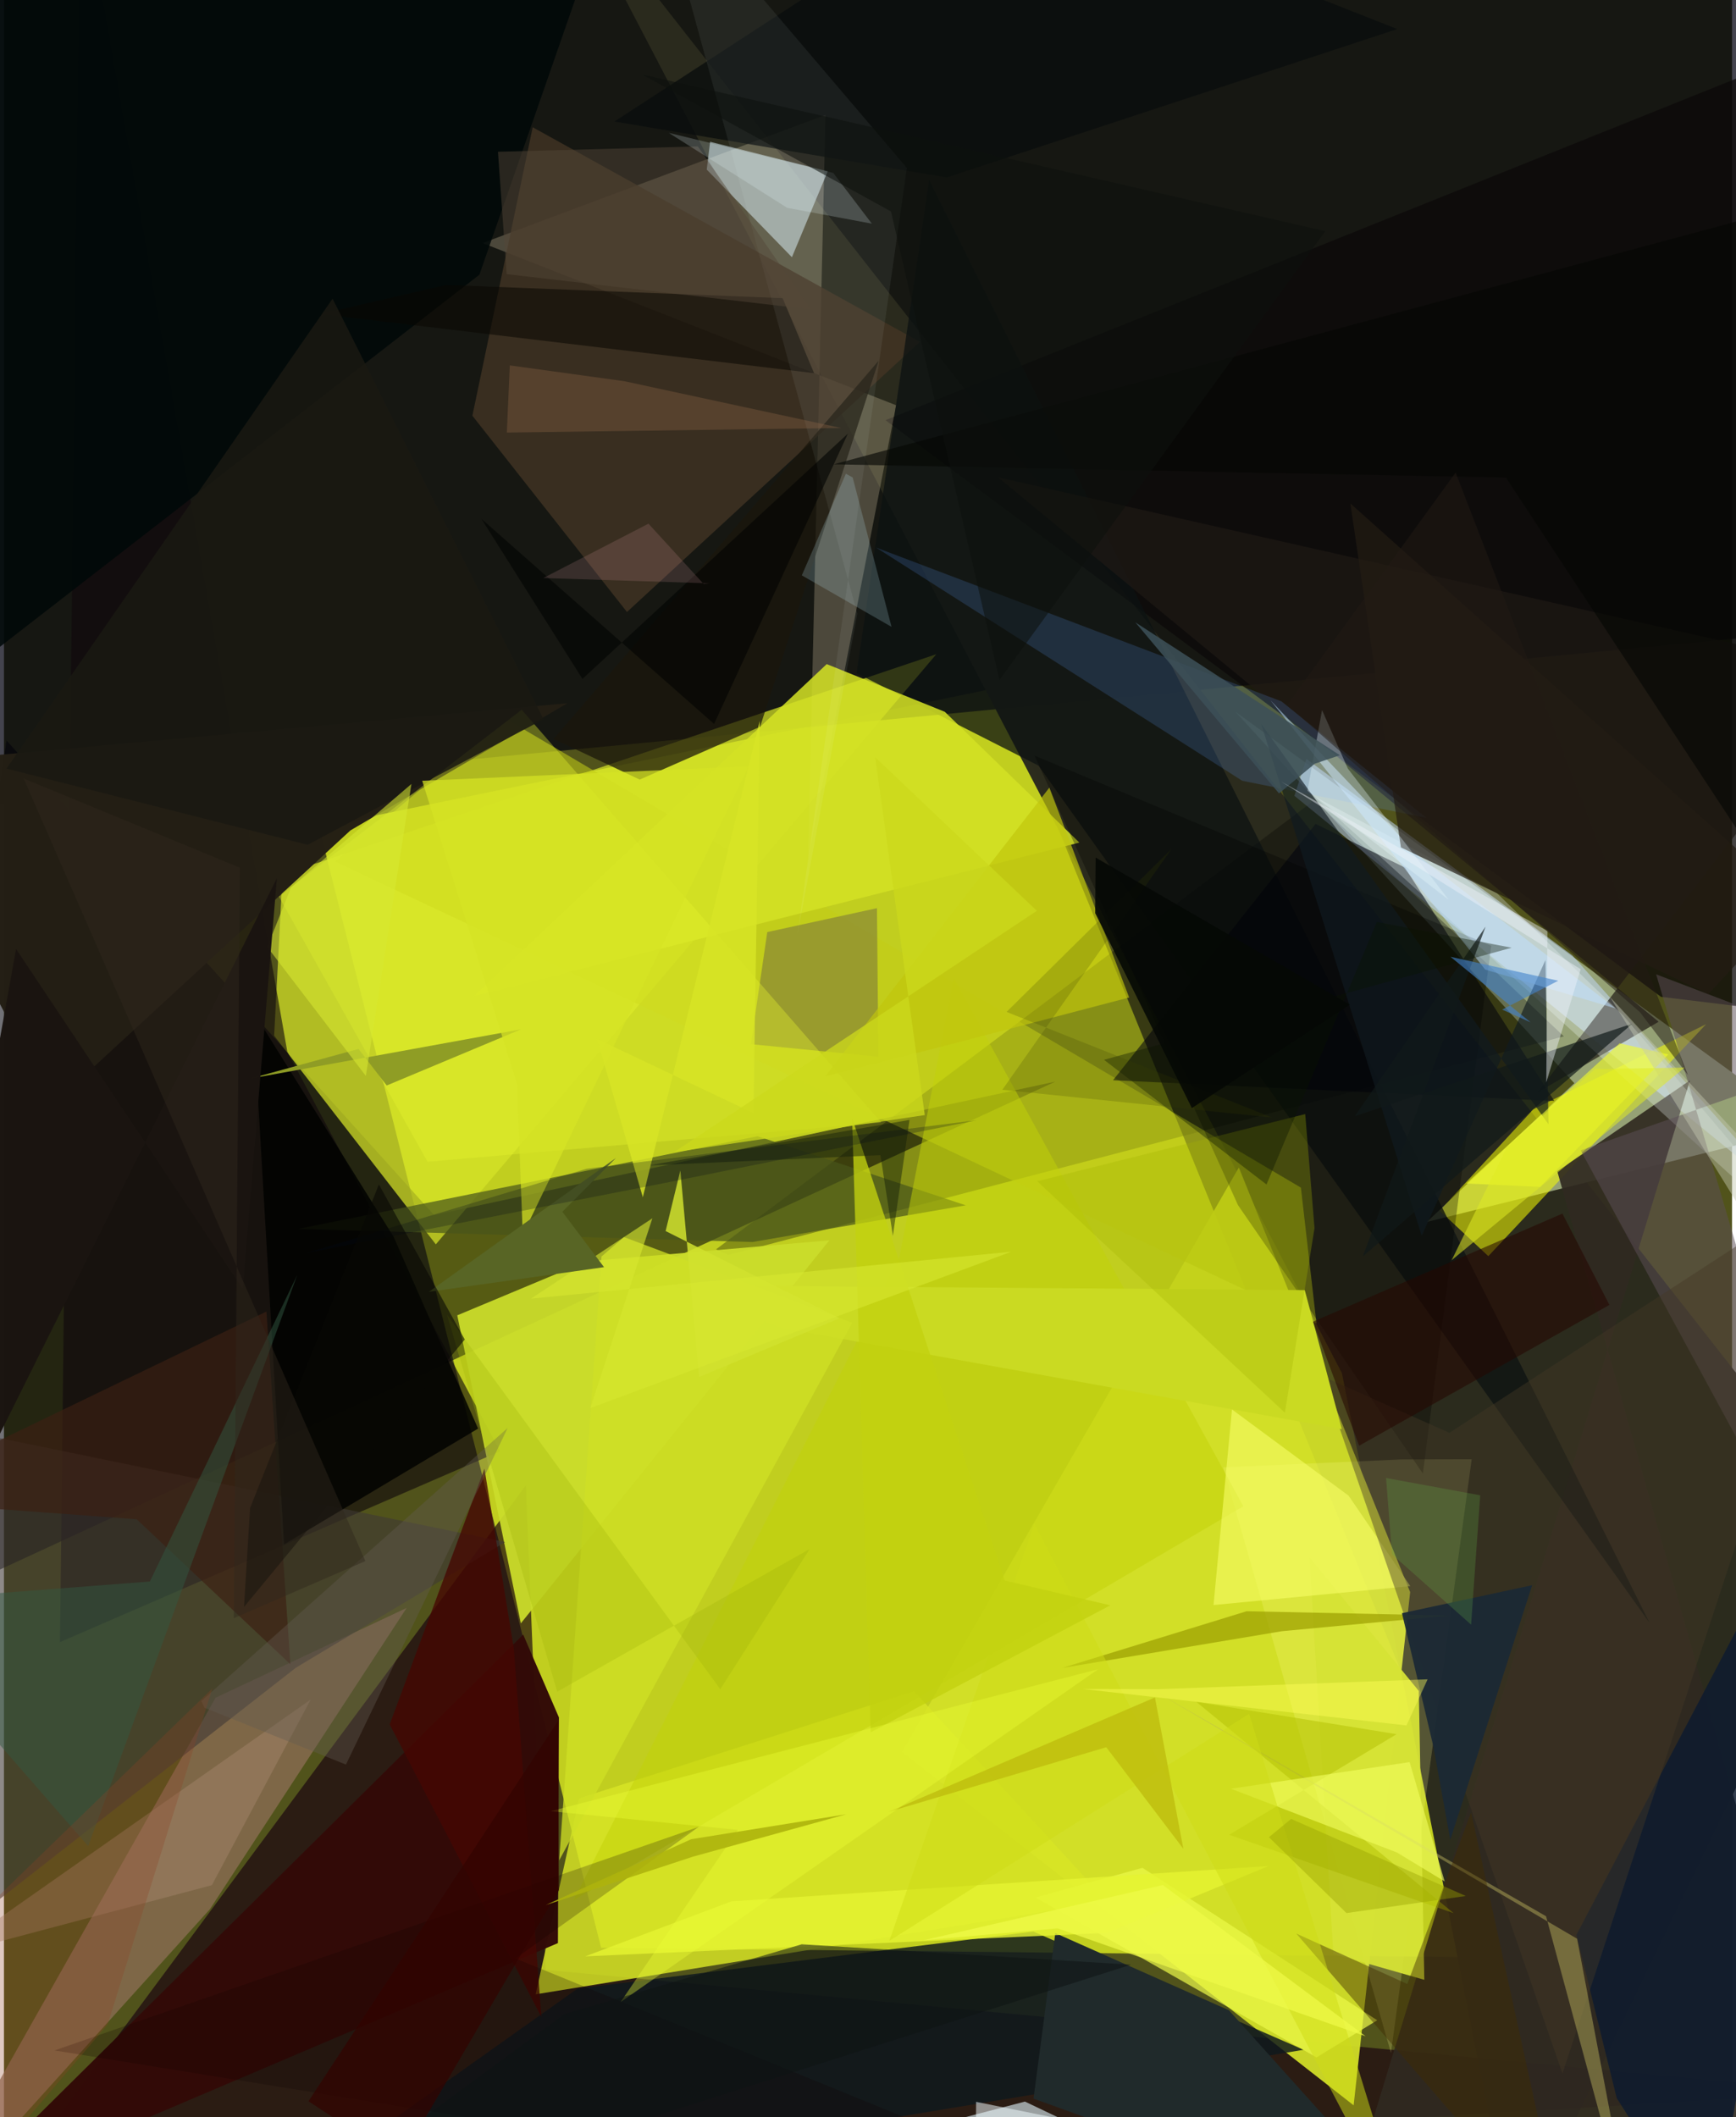 <svg xmlns="http://www.w3.org/2000/svg" width="228" height="278" viewBox="0 0 836 1024"><path fill="#51531b" d="M0 0h836v1024H0z"/><path fill="#eafc22" fill-opacity=".729" d="M482.164 332.323l-329.706 67.725L288.892 942.07l443.308 4.81z"/><path fill="#02020f" fill-opacity=".737" d="M898-15.146V303.14l-906.575 86.5L-62-62z"/><path fill="#000009" fill-opacity=".557" d="M-62 786.896l570.61-263.753-300.536 64.544L1.247 358.177z"/><path fill="#2b2b1e" fill-opacity=".992" d="M647.272 664.153L268.416-62 898 740.546 730.814 1086z"/><path fill="#95a176" fill-opacity=".992" d="M872.68 545.335L595.765 344.257l163.925 179.65-71.344 67.109z"/><path fill="#19000f" fill-opacity=".667" d="M262.042 952.731l-9.55-234.344-256.604 346.244 893.655-52.591z"/><path fill="#d3e028" fill-opacity=".933" d="M652.935 1018.269l27.34-248.218-82.866-205.38-163.003 282.694z"/><path fill="#d6e327" fill-opacity=".725" d="M451.056 316.416L134.746 423.06l-4.035 77.856 78.22 100.932z"/><path fill="#0d0a0a" fill-opacity=".765" d="M801.608 482.128l73.201 8.917L898 13.94 426.461 203.23z"/><path fill="#fae6bc" fill-opacity=".239" d="M397.438 55.584l-165.894 61.978 200.049 78.436-42.575 219.129z"/><path fill-opacity=".306" d="M633.98 387.02L344.496 604.26l5.915 2.727 404.22-105.73z"/><path fill="#0f070c" fill-opacity=".612" d="M27.11 794.246L36.91-62l100.157 570.616 102.965 193.298z"/><path fill="#d7e525" fill-opacity=".839" d="M533.632 919.672L440.28 817.995l-162.042 51.796-21.025 94.791z"/><path fill="#f6fe03" fill-opacity=".549" d="M694.601 585.57l45.226-49.029 83.605-41.17-105.34 112.175z"/><path fill="#cbdd2b" fill-opacity=".941" d="M219.3 636.18l30.752 148.976 149.243-185.242-117.6 10.192z"/><path fill="#0f191d" fill-opacity=".831" d="M277.512 961.792l220.473-27.57 130.741 57.182-512.258 84.736z"/><path fill="#c4dbff" fill-opacity=".51" d="M758.838 462.17L864.06 580.169 624.284 384.902l5.818-17.823z"/><path fill="#907058" fill-opacity=".718" d="M-47.196 1086l149.583-264.87 92.426-43.431-95.187 145.719z"/><path fill="#c2cd17" fill-opacity=".557" d="M160.242 416.726l474.722 223.355-7.544-65.678-385.315-227.16z"/><path fill="#302a21" fill-opacity=".918" d="M898 1086H643.76l171.863-563.444-64.167 43.936z"/><path fill="#433424" fill-opacity=".796" d="M226.613 201.068L301.396 296l141.702-130.658L255.79 61.55z"/><path fill="#def3fc" fill-opacity=".506" d="M339.99 82.026l1.623-13.456 56.908 14.28-17.33 41.561z"/><path fill="#0d1212" fill-opacity=".753" d="M412.469 325.583l87.992 44.701 295.61 414.603L447.59 87.09z"/><path fill="#320b08" fill-opacity=".984" d="M251.2 790.6l-276.704 274.124 293.502-124.917.48-109.138z"/><path fill="#241f15" fill-opacity=".992" d="M272.544 340.129l-104.916 61.499L23.512 534.387-62 370.527z"/><path fill="#ffff97" fill-opacity=".196" d="M589.876 709.7l81.117 283.22 39.052-287.14-33.483.083z"/><path fill="#1f1915" fill-opacity=".69" d="M800.492 494.187l-319.519-263.3L898 325.105l-156.089 203.26z"/><path fill="#000808" fill-opacity=".875" d="M-62 359.431l291.997-226.558L290.8-41.77-62-23.14z"/><path fill="#d4e225" fill-opacity=".859" d="M455.156 344.276l65.092 63.248-292.824 74.254 170.608-160.577z"/><path fill="#dff3fb" fill-opacity=".612" d="M456.162 1074.092l59.626-47.223-21.87-10.408-68.1 17.795z"/><path fill="#1a160c" fill-opacity=".737" d="M365.79 351.511l57.378-177.067L265.93 357.392l41.621 19.664z"/><path fill="#47541a" fill-opacity=".702" d="M364.578 549.54L465.3 582.974l-103.167 17.737-219.78-6.336z"/><path fill="#736d3f" fill-opacity=".51" d="M369.272 450.812l-7.931 54.213 61.682 6.093-.684-71.867z"/><path fill="#00030e" fill-opacity=".561" d="M750.016 532.505l-72.278-112.911-43.217-21.11-97.963 123.982z"/><path fill="#3f3836" fill-opacity=".588" d="M-57.36 684.173l299.844 61.666-101.22 60.754L-2.4 918.783z"/><path fill="#619bfa" fill-opacity=".184" d="M599.009 377.616l-177.138-112.8 196.135 74.401 70.189 56.37z"/><path fill="#000200" fill-opacity=".827" d="M188.523 598.243L120.44 489.028l15.058 257.939 93.874-56.01z"/><path fill="#ebf948" fill-opacity=".71" d="M634.978 995.102l29.367-17.966-113.567-73.745-51.764 14.38z"/><path fill="#e6f42e" fill-opacity=".361" d="M250.455 343.276l173.89 199.57-219.403 19.062-71.919-128.255z"/><path fill="#0d1b2f" fill-opacity=".843" d="M898 674.334L825.534 1086l-45.333-71.225-19.491-78.954z"/><path fill="#c1d209" fill-opacity=".502" d="M433.131 608.22l26.384-135.122 140.074 255.429-324.017 190.546z"/><path fill="#f4ffff" fill-opacity=".275" d="M633.61 385.033l260.822 237.032-111.155-131.01-61.033-59.072z"/><path fill="#5d4e57" fill-opacity=".514" d="M898 805.72l-98.715-334.462L898 508.892l-135.228 47.499z"/><path fill="#000200" fill-opacity=".306" d="M686.432 712.69l33.056-255.283L498.6 365.493 597 582.898z"/><path fill="#d6e235" fill-opacity=".949" d="M631.58 753.172l11.543 191.823 44.01 12.567-2.662-139.712z"/><path fill="#f8ff68" fill-opacity=".576" d="M585.158 776.301l95.191-9.158-29.852-43.736-56.417-41.708z"/><path fill="#090803" fill-opacity=".557" d="M376.701 144.2L214 137.81l-60.882 14.063 238.805 28.622z"/><path fill="#ae8f76" fill-opacity=".376" d="M148.387 822.008l-47.803 89.784L-62 954.92l57.587-25.626z"/><path fill="#453827" fill-opacity=".431" d="M637.397 665.428l116.56 337.48L898 563.774 699.273 693.028z"/><path fill="#101b20" fill-opacity=".655" d="M747.204 543.759l-1.469-79.419-59.864 133.417-77.688-247.68z"/><path fill="#cada22" d="M376.777 642.386l270.438 48.853-17.926-67.251-306.472-2.361z"/><path fill="#bae4f4" fill-opacity=".208" d="M385.979 278.287l21.327-49.164 3.272 1.814 18.81 72.251z"/><path fill="#bedfff" fill-opacity=".51" d="M716.576 468.942L612.739 338.74l71.777 75.479 95.13 73.513z"/><path fill="#202a2b" d="M498.072 1015.03l196.76 70.97-102.209-113.697-84.014-37.333z"/><path fill="#3c2013" fill-opacity=".675" d="M138.557 804.92l-74.354-70.113L-62 725.526l188.974-91.175z"/><path fill="#a0a304" fill-opacity=".765" d="M511.939 806.725l89.22-27.43 97.863 2.097-80.696 7.55z"/><path fill="#b3ac5a" fill-opacity=".49" d="M746.024 926.826L555.078 816.998 761.04 937.702 789.115 1086z"/><path fill="#1b2934" fill-opacity=".941" d="M739.3 766.703l-62.986 13.54 15.219 64.59 8.166 45.004z"/><path fill="#460702" fill-opacity=".78" d="M232.449 710.345l-45.828 123.69 73.363 141.519-13.331-178.307z"/><path fill="#8e9b25" fill-opacity=".984" d="M185.161 525.018l-13.632-17.686-52.638 14.396 131.24-23.882z"/><path fill="#090e0d" fill-opacity=".78" d="M674.04 14.054L456.117 85.816l-160.779-27.05L480.962-62z"/><path fill="#f4ff29" fill-opacity=".596" d="M707.399 572.408l35.778 1.649 61.988-64.068-23.563-5.385z"/><path fill="#b4c105" fill-opacity=".533" d="M592.716 887.423l108.628 37.918-124.56-102.243 96.933 15.662z"/><path fill="#cee025" fill-opacity=".769" d="M410.363 639.787l-110.42-41.45-10.87 9.405-20.452 291.994z"/><path fill="#3f2c00" fill-opacity=".447" d="M709.76 876.624L755.72 1086 625.204 935.204l53.701 24.393z"/><path fill="#e5f332" fill-opacity=".816" d="M533.714 934.867l78.094-32.35L351.97 919.61l-70.742 26.606z"/><path fill="#f1fe5d" fill-opacity=".635" d="M593.587 865.135l80.285 30.844 23.115 14.018-16.977-57.727z"/><path fill="#1a1912" fill-opacity=".863" d="M261.045 347.874L158.985 144.47 1.238 371.753l145.684 36.845z"/><path fill="#0e0000" fill-opacity=".227" d="M24.465 991.725l550.08 88.977L247.49 947.26l88.561-63.639z"/><path fill="#231c14" fill-opacity=".69" d="M651.362 243.516L866.48 435.81l-41.986 45.008-148.678-70.958z"/><path fill="#a2b400" fill-opacity=".302" d="M619.69 683.291l14.321-89.287-4.493-55.162L499.84 571.32z"/><path fill="#315942" fill-opacity=".49" d="M141.876 616.672L40.74 892.903-62 775.111l132.592-10.183z"/><path fill="#f6ffff" fill-opacity=".063" d="M314.819-62L436.801 81.224l-52.985 370.977 29.022-155.363z"/><path fill="#260601" fill-opacity=".549" d="M655.599 699.244l-22.315-59.99 120.656-52.287 22.74 44.175z"/><path fill="#c0c50d" fill-opacity=".675" d="M544.336 482.448l-85.01 22.296-62.025 15.865L505.74 380.945z"/><path fill="#cfdb17" fill-opacity=".51" d="M602.37 828.952L681.42 1086 498.46 737.066l-70.134 201.631z"/><path fill="#986d4b" fill-opacity=".31" d="M244.719 176.725l55.411 7.653 104.9 22.634-161.75 2.202z"/><path fill="#c2d110" fill-opacity=".792" d="M410.291 540.658l73.829 223.765 51.079 12.015-115.88 61.408z"/><path fill="#101919" fill-opacity=".69" d="M653.525 539.836l63.233-91.62-59.432 159.55 130.491-112.688z"/><path fill="#d7e831" fill-opacity=".573" d="M175.078 520.389l22.044-141.224-58.189 49.977-11.56 28.874z"/><path fill="#050704" fill-opacity=".627" d="M898 491.936v-400.9L401.38 224.574 726.62 231z"/><path fill="#edfcff" fill-opacity=".322" d="M650.103 371.685l-12.45-28.255-7.07 39.058 68.369 52.732z"/><path fill="#d1e12e" fill-opacity=".851" d="M327.219 566.103l9.057 99.921 67.934-28.418-84.116-42.18z"/><path fill="#effafe" fill-opacity=".522" d="M469.903 1086h86.985l5.914-50.692-92.507-18.733z"/><path fill="#151f0a" fill-opacity=".467" d="M430.04 597.778l-6.023-39.082-112.189 4.978 126.243-22.021z"/><path fill="#bdbb0d" fill-opacity=".761" d="M427.892 876.357l128.925-55.372 13.74 73.217-37.288-49.132z"/><path fill="#3c4f57" fill-opacity=".871" d="M616.832 383.752l17.264-14.355 12.177-4.124-98.924-64.256z"/><path fill="#d6e324" fill-opacity=".729" d="M250.979 597.21l-2.755-72.967-45.885-146.616 157.886-6.97z"/><path fill="#645a51" fill-opacity=".388" d="M97.013 825.973l-1.532-3.227L243.68 690.654l-78.234 162.813z"/><path fill="#edfe37" fill-opacity=".361" d="M355.024 885.045l-56.704 83.271L529.376 807.32l-264.898 68.695z"/><path fill="#0a1400" fill-opacity=".373" d="M610.78 572.894l53.41-126.975 65.188 12.46-197.205 54.21z"/><path fill="#020402" fill-opacity=".616" d="M408.273 209.732l-64.74 140.412-112.554-99.201 48.884 77.417z"/><path fill="#c4c9b0" fill-opacity=".455" d="M776.86 482.05L898 678.31l-55.426-435.938 27.648 340.505z"/><path fill="#544739" fill-opacity=".467" d="M238.984 73.405l4.206 59.188 147.237 17.082-54.73-78.85z"/><path fill="#f0f3fb" fill-opacity=".439" d="M762.779 468.773l-16.657 54.762.576-73.26-128.772-72.215z"/><path fill="#1b1511" fill-opacity=".988" d="M-55.763 801.445l61.619-342.47L115.5 623.334l16.546-198.632z"/><path fill="#383c00" fill-opacity=".2" d="M613.499 540.524L482.99 527.085l81.813-116.45-79.772 78.792z"/><path fill="#d6e730" fill-opacity=".62" d="M254.97 628.105l58.723-38.865-30.012 91.786 203.622-75.609z"/><path fill="#050805" fill-opacity=".886" d="M528.137 414.773l122.97 71.153-76.426 50.014-46.773-94.274z"/><path fill="#8e4126" fill-opacity=".282" d="M50.16 979.227L-41.266 1086l28.331-158.924 113.737-110.39z"/><path fill="#4383cc" fill-opacity=".604" d="M751.903 474.343l-52.124-11.586 38.762 31.707-13.737-6.163z"/><path fill="#e9fdff" fill-opacity=".2" d="M419.865 108.182l-18.681-24.549-79.548-19.361 57.218 36.234z"/><path fill="#d8e425" fill-opacity=".839" d="M286.938 502.522l22.13 76.553 56.585-230.485-3.1 189.751z"/><path fill="#586525" d="M296.034 560.095l-25.903 25.998 20.172 26.788-84.752 11.931z"/><path fill="#a0b509" fill-opacity=".286" d="M214.366 635.89l132.18 181.14 43.239-67.837-122.137 69.006z"/><path fill="#fcb3be" fill-opacity=".149" d="M341.334 282.14l-80.43-2.569 50.894-26.288 26.663 29.142z"/><path fill="#63ab48" fill-opacity=".259" d="M671.488 751.758l-2.86-36.904 45.545 8.365-4.41 62.562z"/><path fill="#221a14" fill-opacity=".506" d="M791.415 489.52L620.742 341.034l81.544-112.494 112.386 291.464z"/><path fill="#96a100" fill-opacity=".412" d="M622.701 879.737l84.494 37.284-57.718 8.265-37.525-36.697z"/><path fill="#0d1314" fill-opacity=".537" d="M545.248 950.244l-159.313-9.857-114.9 33.782L118.869 1086z"/><path fill="#dfeb24" fill-opacity=".537" d="M769.652 517.078L726.904 555.2l-26.54 54.309 112.66-93.153z"/><path fill="#ccd91c" fill-opacity=".765" d="M421.46 366.2l24.014 173.128-121.309 17.928 175.512-116.728z"/><path fill="#ffff5a" fill-opacity=".431" d="M521.876 816.9L678.5 834.538l10.226-22.312-129.782 4.757z"/><path fill="#0e110d" fill-opacity=".561" d="M481.599 328.92l-52.488-226.65L308.7 36.003l330.5 75.807z"/><path fill="#effa48" fill-opacity=".706" d="M658.754 984.878l-98.093-73.158-115.84 26.723 64.926-5.769z"/><path fill="#320301" fill-opacity=".729" d="M268.459 914.132l-76.998 131.294-44.131-29.137 120.755-183.995z"/><path fill="#00091a" fill-opacity=".243" d="M470.666 541.814L319.733 572.15l-173.687 33.954 135.756-40.813z"/><path fill="#adb30d" fill-opacity=".894" d="M262.137 921.38l70.329-31.815 75.05-12.074-74.21 20.51z"/><path fill="#070704" fill-opacity=".592" d="M222.927 647.884L116.137 777.2l2.93-47.838 62.306-156.484z"/><path fill="#30281c" fill-opacity=".467" d="M174.828 755.041L9.53 376.531l104.625 43.138-2.97 362.99z"/></svg>